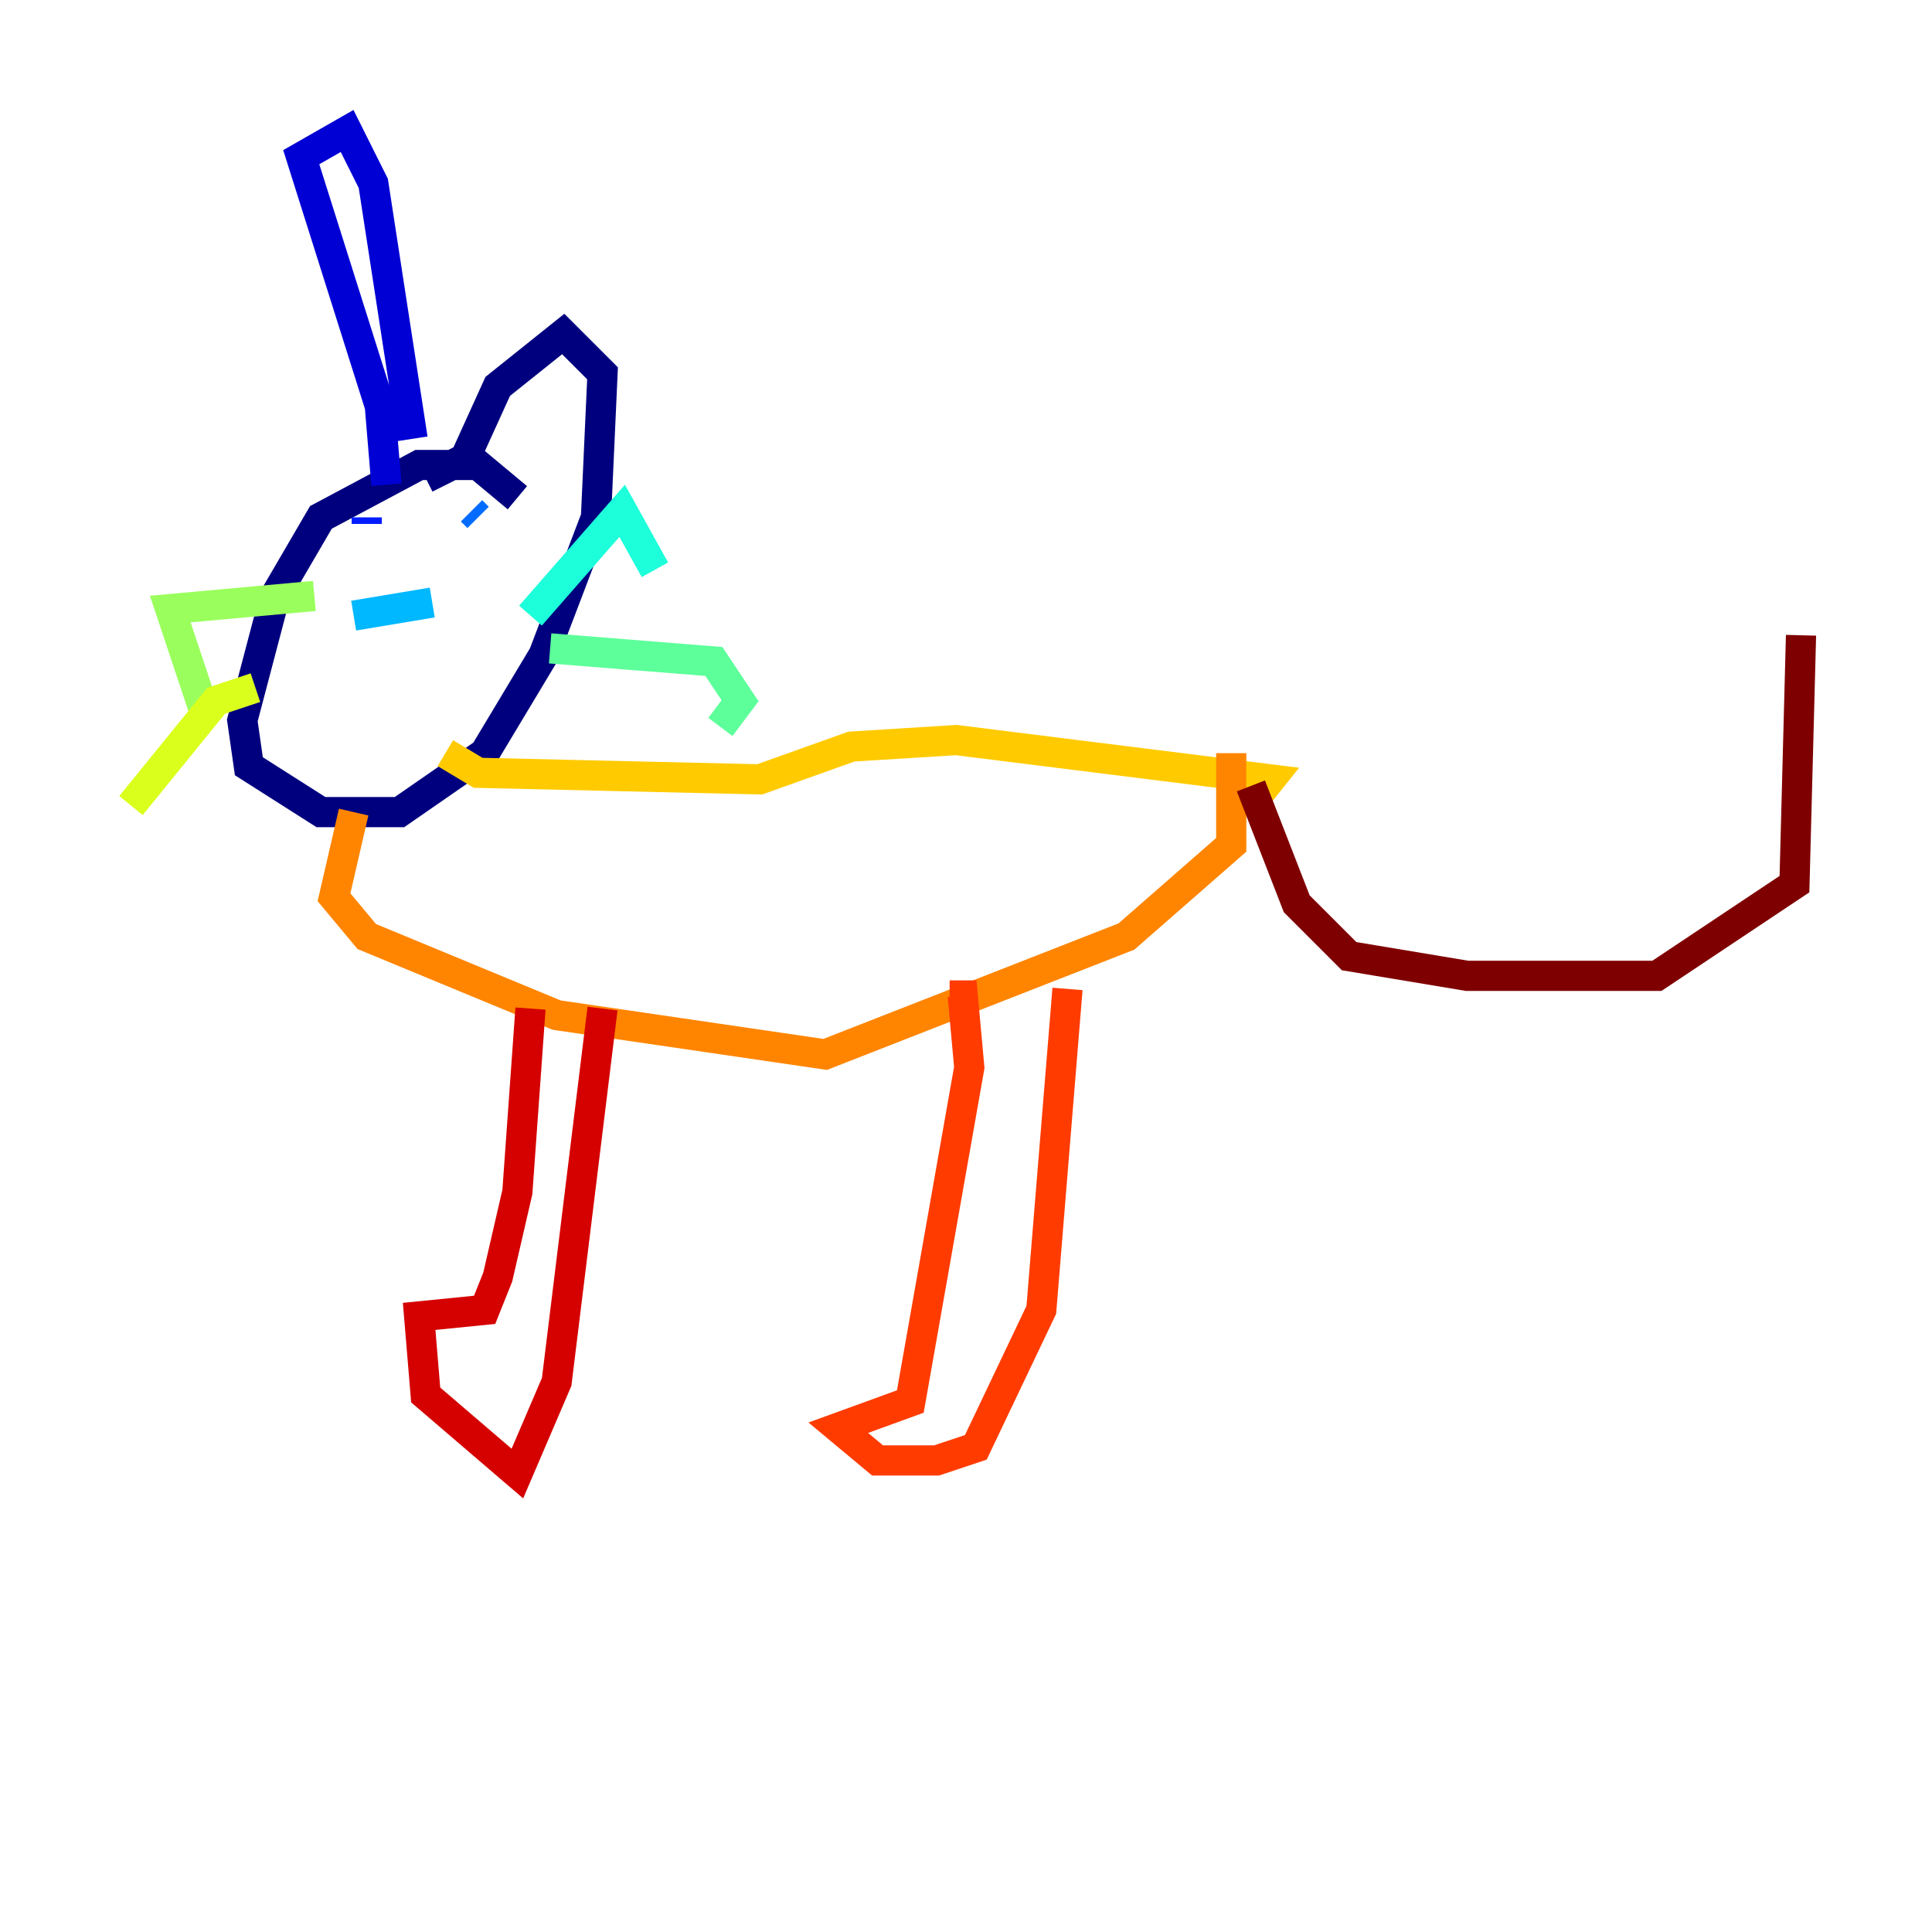 <?xml version="1.0" encoding="utf-8" ?>
<svg baseProfile="tiny" height="128" version="1.2" viewBox="0,0,128,128" width="128" xmlns="http://www.w3.org/2000/svg" xmlns:ev="http://www.w3.org/2001/xml-events" xmlns:xlink="http://www.w3.org/1999/xlink"><defs /><polyline fill="none" points="34.278,32.976 31.675,30.807 27.77,30.807 21.261,34.278 18.224,39.485 16.054,47.729 16.488,50.766 21.261,53.803 26.468,53.803 32.108,49.898 36.014,43.39 39.485,34.278 39.919,24.732 37.315,22.129 32.976,25.6 30.807,30.373 28.203,31.675" stroke="#00007f" stroke-width="2" /><polyline fill="none" points="25.6,32.108 25.166,26.902 19.959,10.414 22.997,8.678 24.732,12.149 27.336,29.071" stroke="#0000d5" stroke-width="2" /><polyline fill="none" points="24.298,34.712 24.298,34.278" stroke="#001cff" stroke-width="2" /><polyline fill="none" points="31.241,33.844 31.675,34.278" stroke="#006cff" stroke-width="2" /><polyline fill="none" points="23.43,40.786 28.637,39.919" stroke="#00b8ff" stroke-width="2" /><polyline fill="none" points="35.146,40.786 41.22,33.844 43.39,37.749" stroke="#1cffda" stroke-width="2" /><polyline fill="none" points="36.447,42.956 47.295,43.824 49.031,46.427 47.729,48.163" stroke="#5cff9a" stroke-width="2" /><polyline fill="none" points="20.827,39.485 11.281,40.352 13.451,46.861" stroke="#9aff5c" stroke-width="2" /><polyline fill="none" points="16.922,45.559 14.319,46.427 8.678,53.37" stroke="#daff1c" stroke-width="2" /><polyline fill="none" points="29.505,49.898 31.675,51.2 50.332,51.634 56.407,49.464 63.349,49.031 84.176,51.634 82.441,53.803" stroke="#ffcb00" stroke-width="2" /><polyline fill="none" points="23.43,53.803 22.129,59.444 24.298,62.047 36.881,67.254 54.671,69.858 74.63,62.047 81.573,55.973 81.573,49.898" stroke="#ff8500" stroke-width="2" /><polyline fill="none" points="70.725,65.519 68.99,86.78 64.651,95.891 62.047,96.759 58.142,96.759 55.539,94.59 60.312,92.854 64.217,70.725 63.783,65.953 62.915,65.953" stroke="#ff3b00" stroke-width="2" /><polyline fill="none" points="39.919,66.82 36.881,91.552 34.278,97.627 28.203,92.42 27.77,87.214 32.108,86.78 32.976,84.61 34.278,78.969 35.146,66.82" stroke="#d50000" stroke-width="2" /><polyline fill="none" points="82.875,52.068 85.912,59.878 89.383,63.349 97.193,64.651 109.776,64.651 118.888,58.576 119.322,42.088" stroke="#7f0000" stroke-width="2" /></svg>